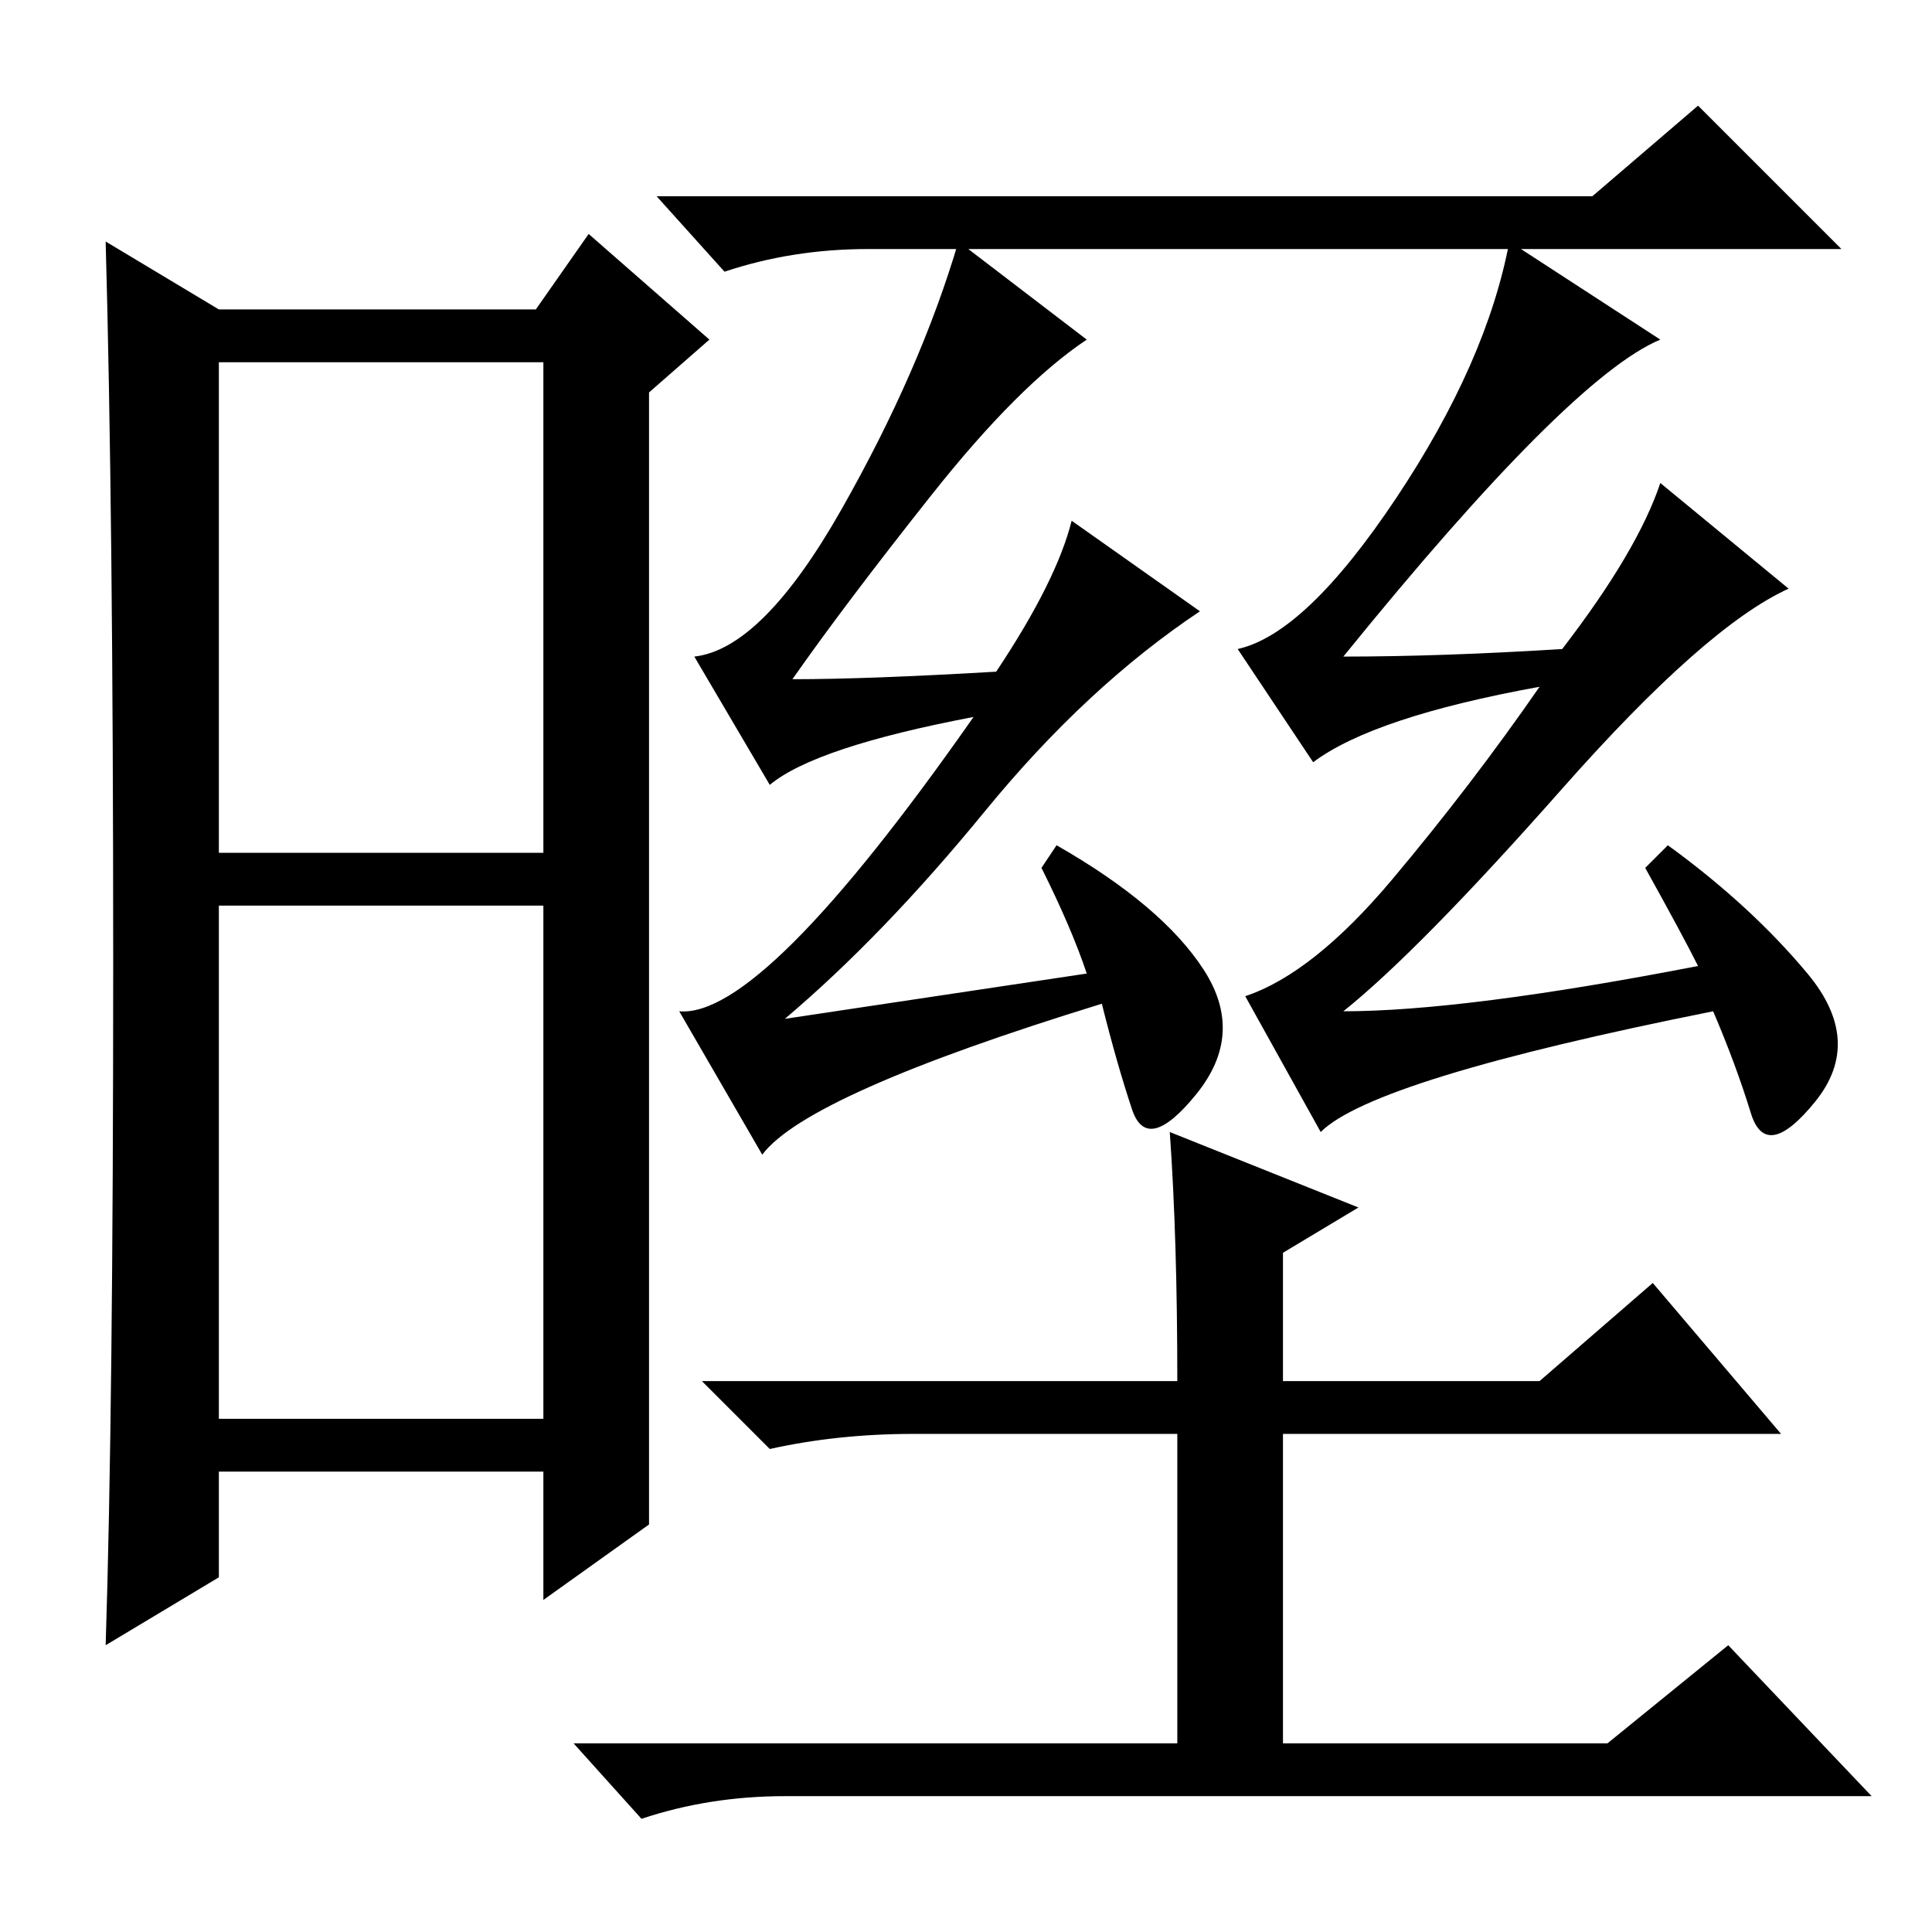 <?xml version="1.0" standalone="no"?>
<!DOCTYPE svg PUBLIC "-//W3C//DTD SVG 1.1//EN" "http://www.w3.org/Graphics/SVG/1.1/DTD/svg11.dtd" >
<svg xmlns="http://www.w3.org/2000/svg" xmlns:xlink="http://www.w3.org/1999/xlink" version="1.1" viewBox="0 -36 256 256">
  <g transform="matrix(1 0 0 -1 0 220)">
   <path fill="currentColor"
d="M29 143h43v65h-43v-65zM29 68h43v68h-43v-68zM15 128.5q0 59.5 -1 95.5l15 -9h42l7 10l16 -14l-8 -7v-150l-14 -10v17h-43v-14l-15 -9q1 31 1 90.5zM132 167q8 12 10 20l17 -12q-15 -10 -28.5 -26.5t-26.5 -27.5l40 6q-2 6 -6 14l2 3q14 -8 19.5 -16.5t-1 -16.5t-8.5 -2
t-4 14q-39 -12 -45 -20l-11 19q11 -1 39 39q-21 -4 -27 -9l-10 17q9 1 19.5 19.5t15.5 35.5l17 -13q-9 -6 -20.5 -20.5t-18.5 -24.5q10 0 27 1zM155 106l25 -10l-10 -6v-17h34l15 13l17 -20h-66v-41h43l16 13l19 -20h-144q-10 0 -19 -3l-9 10h80v41h-35q-10 0 -19 -2l-9 9
h63q0 19 -1 33zM211 230l14 12l19 -19h-129q-10 0 -19 -3l-9 10h124zM207 170q10 13 13 22l17 -14q-11 -5 -30 -26.5t-29 -29.5q16 0 47 6q-2 4 -7 13l3 3q11 -8 18.5 -17t1 -17t-8.5 -1.5t-5 13.5q-45 -9 -52 -16l-10 18q9 3 19.5 15.5t19.5 25.5q-22 -4 -30 -10l-10 15
q9 2 21 20t15 34l20 -13q-12 -5 -42 -42q13 0 29 1z" />
  </g>

</svg>
